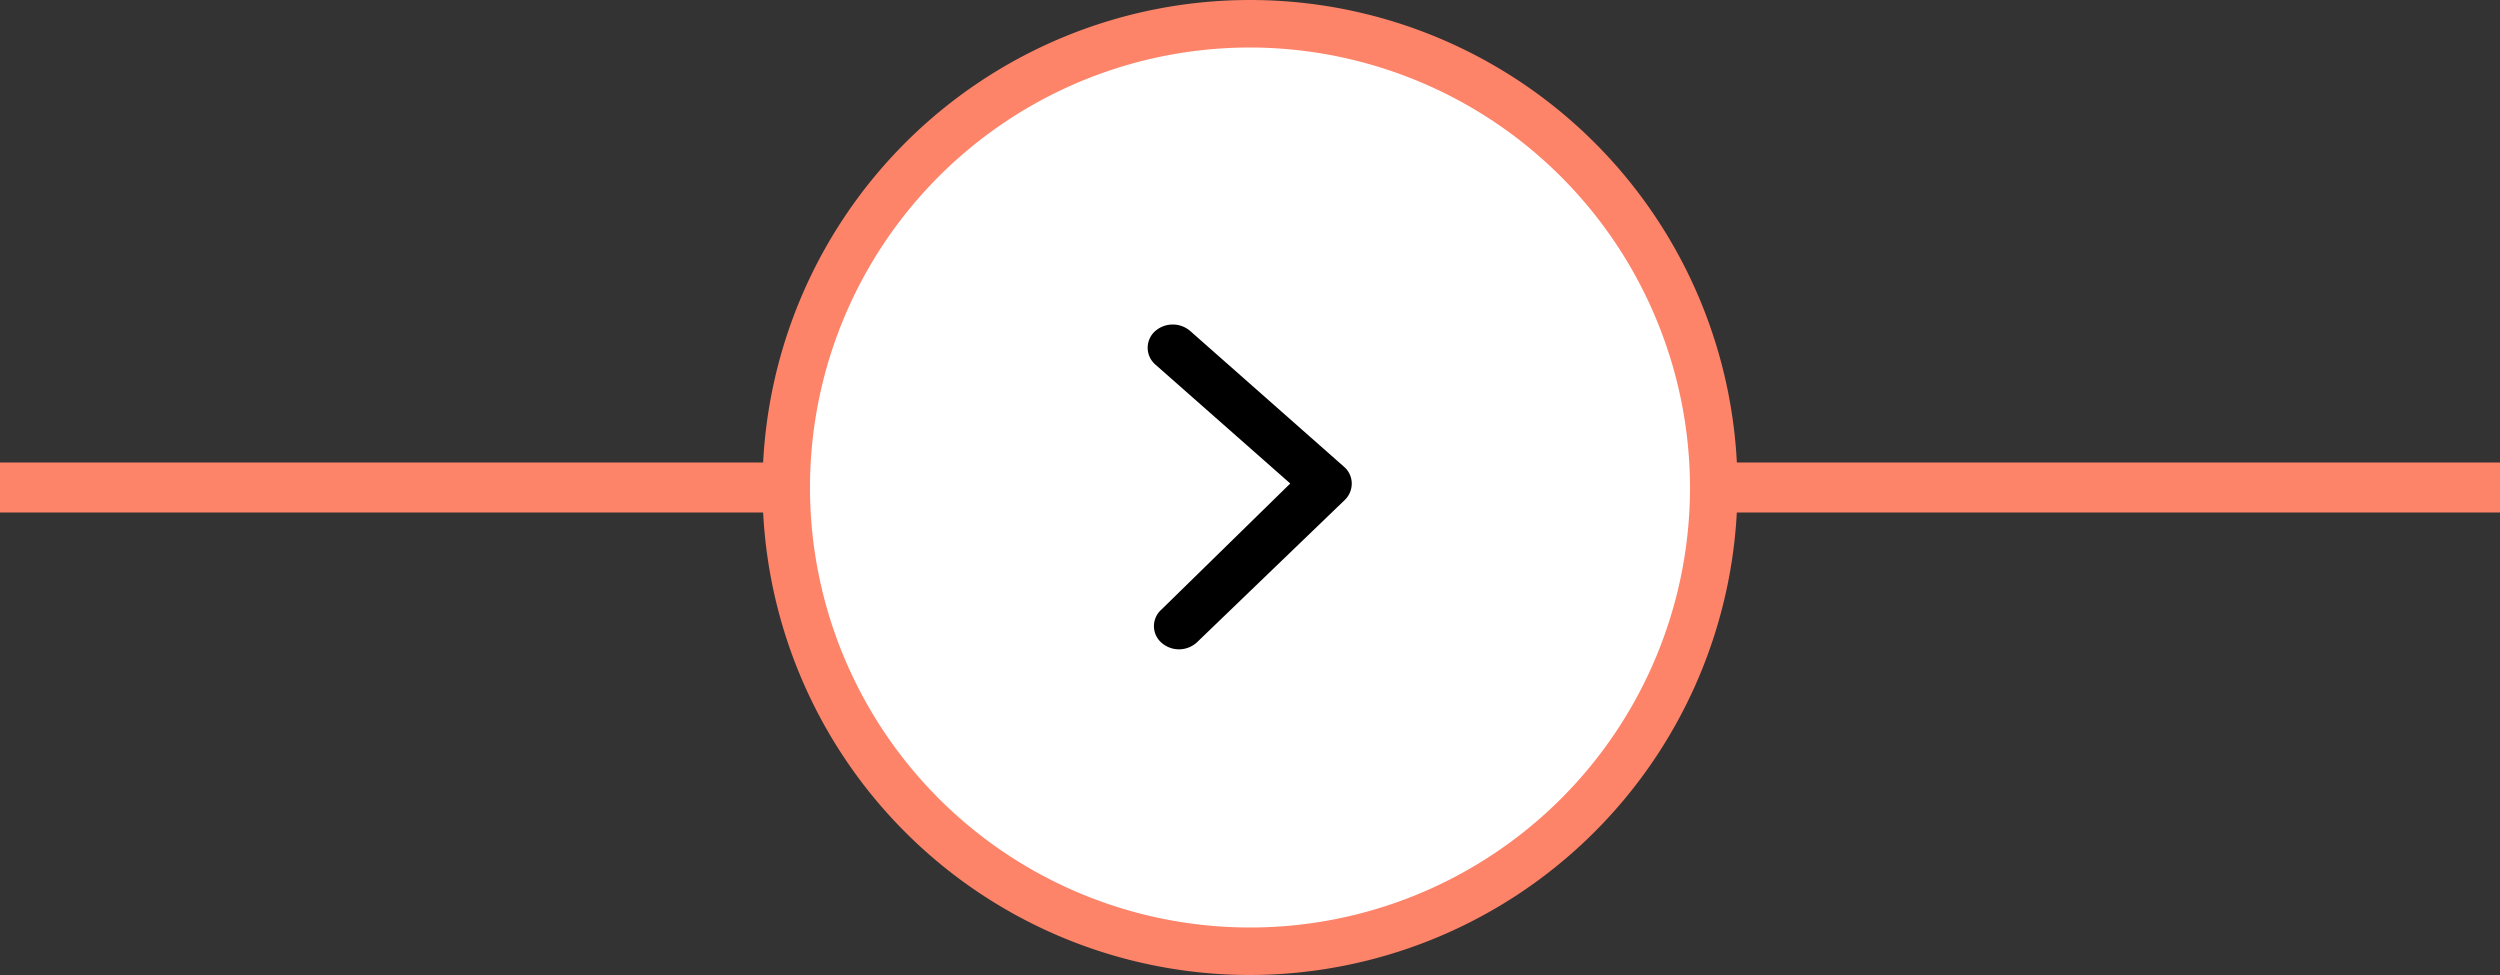 <svg xmlns="http://www.w3.org/2000/svg" viewBox="0 0 100 39"><rect x="0" y="0" width="100" height="39" fill="#333333" stroke="none"/><defs><style>.cls-1{fill:#fd8369;}.cls-2{fill:#fff;}</style></defs><title>step_arrow</title><g id="Layer_2" data-name="Layer 2"><g id="Layer_1-2" data-name="Layer 1"><rect class="cls-1" y="18.5" width="100" height="2"/><circle class="cls-2" cx="50" cy="19.5" r="18.55"/><path class="cls-1" d="M50,39A19.5,19.5,0,1,1,69.5,19.5,19.53,19.53,0,0,1,50,39ZM50,1.9A17.6,17.6,0,1,0,67.6,19.5,17.63,17.63,0,0,0,50,1.9Z"/><path d="M54.06,19.21a.89.89,0,0,0-.3-.54l-6.14-5.42a1.07,1.07,0,0,0-1.42,0,.89.89,0,0,0,0,1.32h0l5.41,4.77-5.16,5.05a.88.88,0,0,0,0,1.31,1.06,1.06,0,0,0,1.42,0L53.79,20A.91.91,0,0,0,54.06,19.21Z"/></g></g></svg>